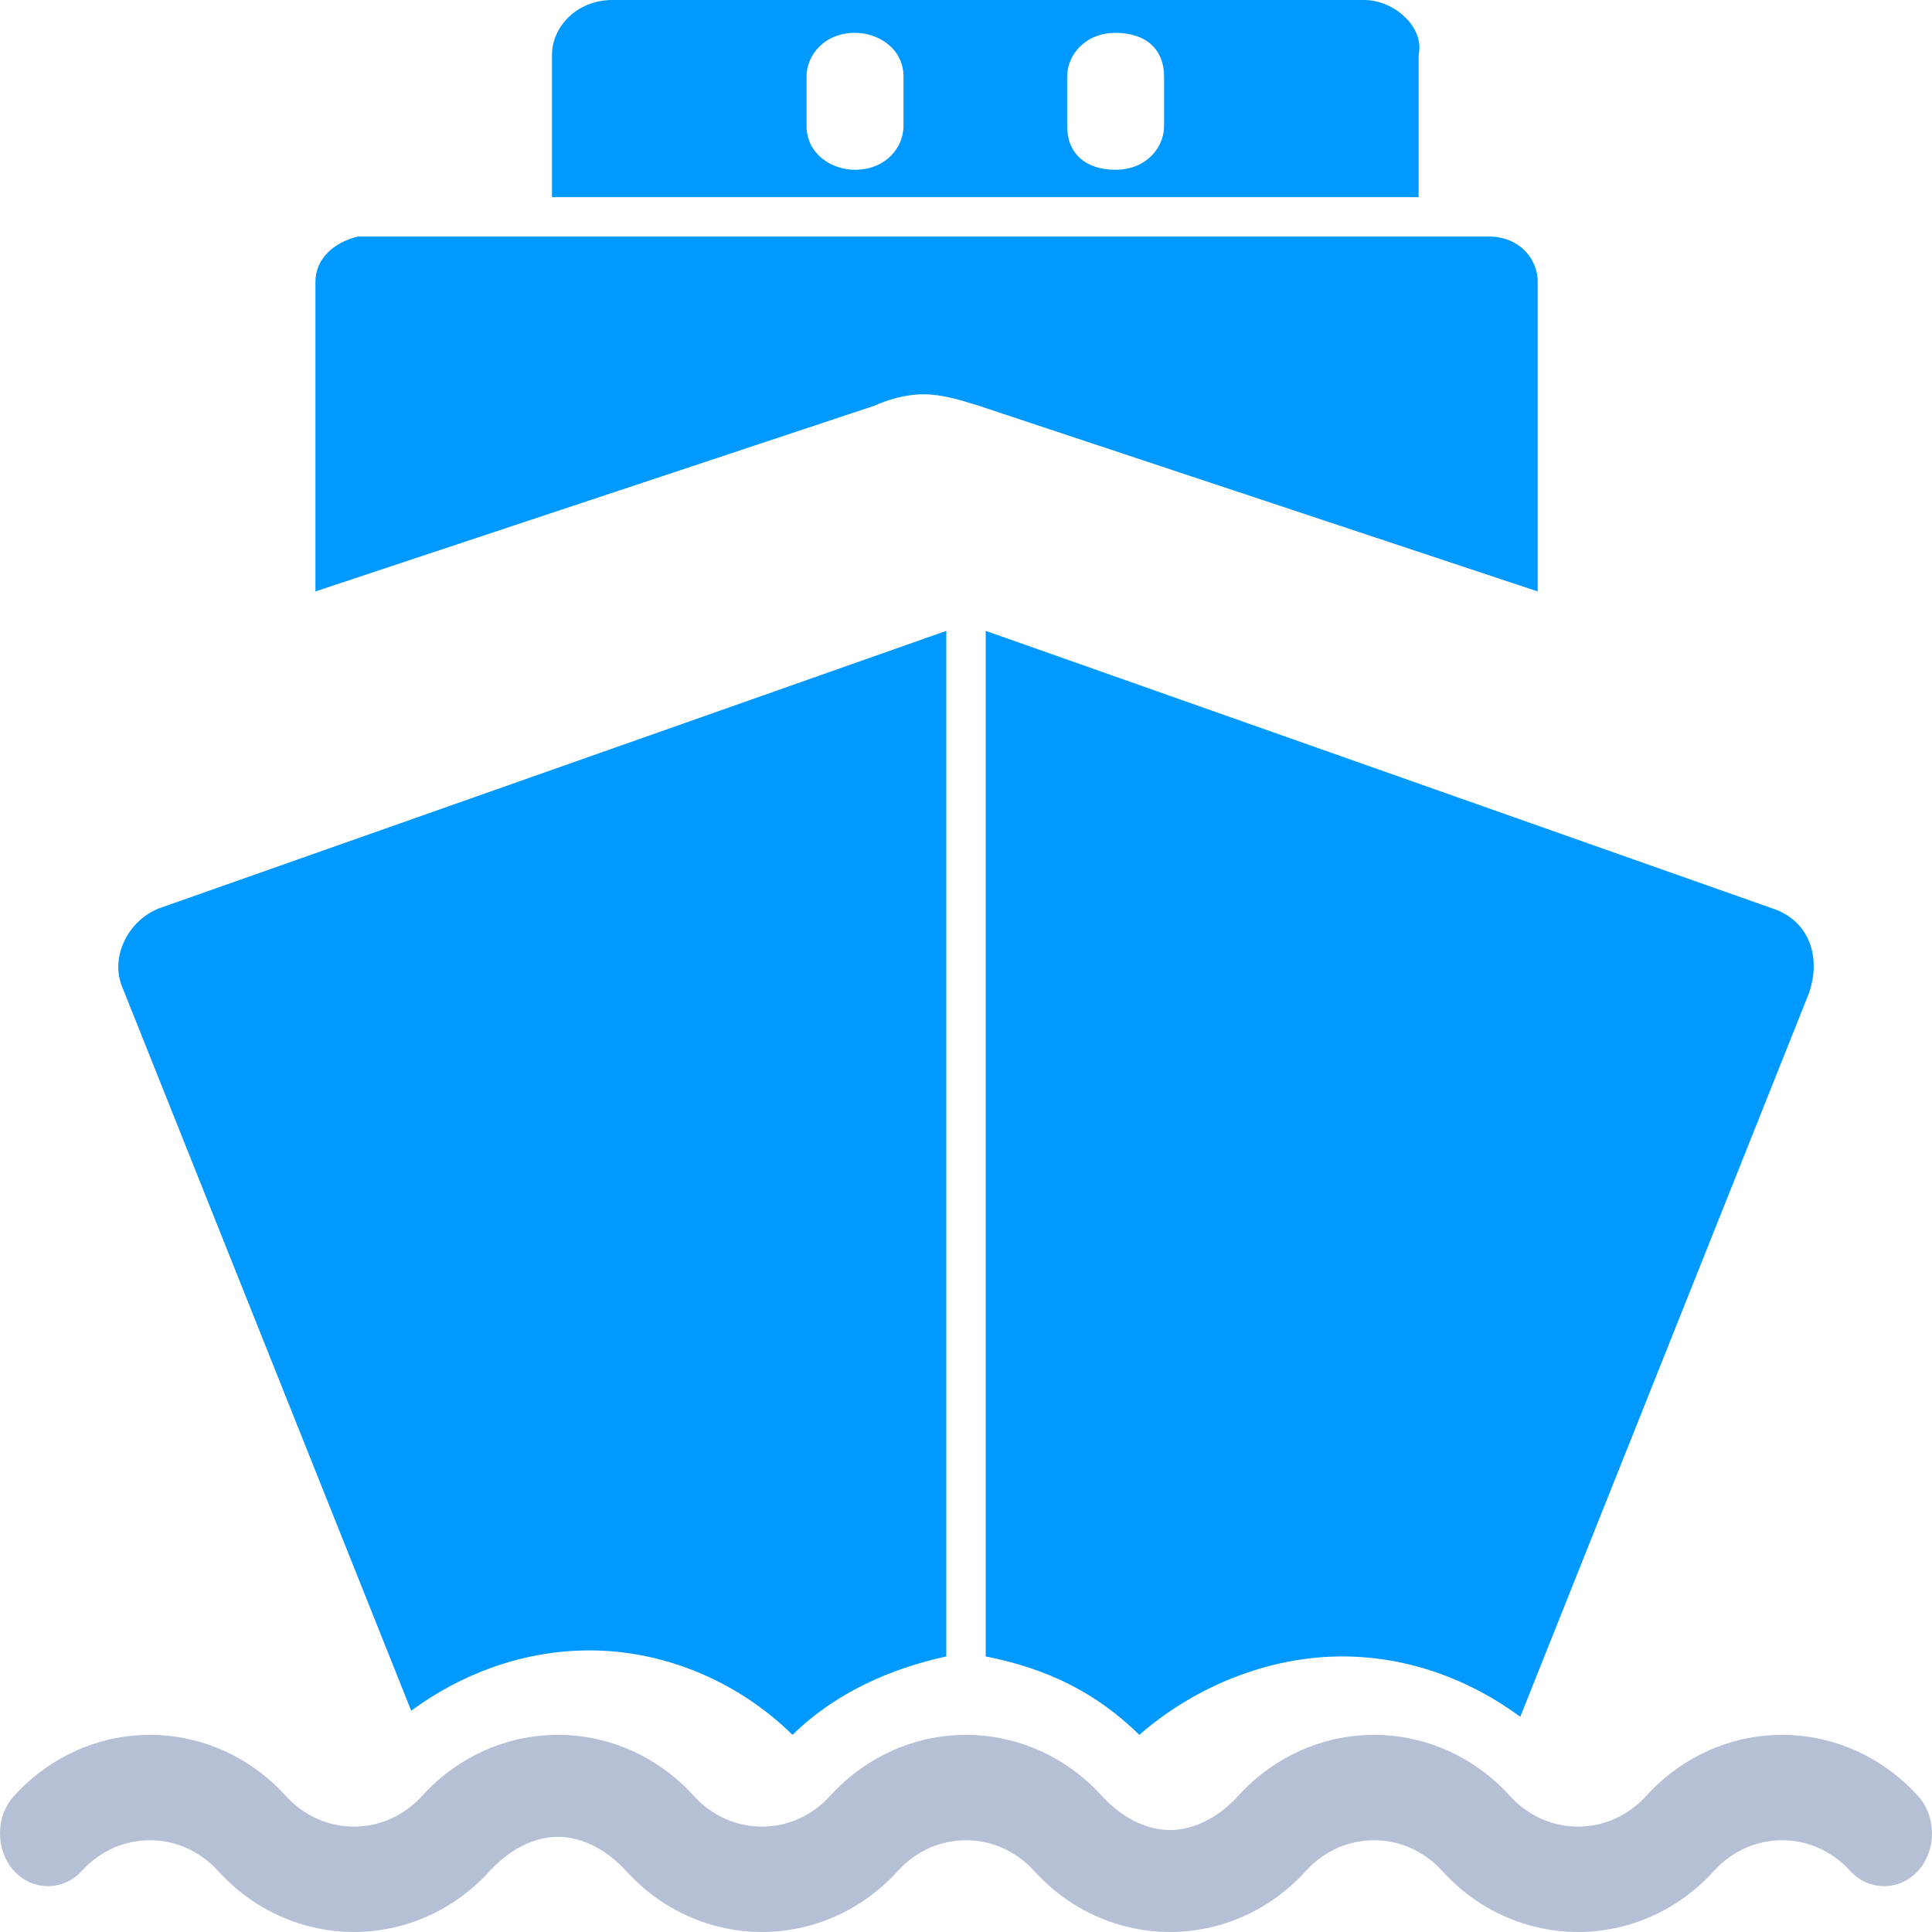 <?xml version="1.0" encoding="UTF-8"?>
<svg width="49px" height="49px" viewBox="0 0 49 49" version="1.1" xmlns="http://www.w3.org/2000/svg" xmlns:xlink="http://www.w3.org/1999/xlink">
    <!-- Generator: Sketch 46.1 (44463) - http://www.bohemiancoding.com/sketch -->
    <title>Page 1</title>
    <desc>Created with Sketch.</desc>
    <defs></defs>
    <g id="Page-1" stroke="none" stroke-width="1" fill="none" fill-rule="evenodd">
        <g id="Help-Center" transform="translate(-694, -819)">
            <g id="Page-1" transform="translate(694, 819)">
                <path d="M34.597,0 L15.537,0 C14.615,0 14,0.694 14,1.389 L14,5 L35.98,5 L35.98,1.389 C36.134,0.694 35.365,0 34.597,0 L34.597,0 Z M22.915,3.194 C22.915,3.75 22.454,4.306 21.685,4.306 C21.071,4.306 20.456,3.889 20.456,3.194 L20.456,1.944 C20.456,1.389 20.917,0.833 21.685,0.833 C22.3,0.833 22.915,1.25 22.915,1.944 L22.915,3.194 Z M29.524,3.194 C29.524,3.75 29.063,4.306 28.295,4.306 C27.526,4.306 27.065,3.889 27.065,3.194 L27.065,1.944 C27.065,1.389 27.526,0.833 28.295,0.833 C29.063,0.833 29.524,1.25 29.524,1.944 L29.524,3.194 Z" id="Fill-1" fill="#0099FF"></path>
                <path d="M40.023,49 C38.769,49 37.514,48.483 36.574,47.448 C35.633,46.414 34.065,46.414 33.124,47.448 C32.183,48.483 30.929,49 29.674,49 C28.42,49 27.166,48.483 26.225,47.448 C25.284,46.414 23.716,46.414 22.775,47.448 C20.894,49.517 17.758,49.517 15.876,47.448 C15.406,46.931 14.778,46.586 14.151,46.586 C13.524,46.586 12.897,46.931 12.426,47.448 C10.545,49.517 7.409,49.517 5.527,47.448 C4.586,46.414 3.018,46.414 2.078,47.448 C1.607,47.966 0.823,47.966 0.353,47.448 C-0.118,46.931 -0.118,46.069 0.353,45.552 C2.234,43.483 5.37,43.483 7.252,45.552 C8.193,46.586 9.761,46.586 10.702,45.552 C11.642,44.517 12.897,44 14.151,44 C15.406,44 16.66,44.517 17.601,45.552 C18.542,46.586 20.11,46.586 21.05,45.552 C22.932,43.483 26.068,43.483 27.95,45.552 C28.42,46.069 29.047,46.414 29.674,46.414 C30.302,46.414 30.929,46.069 31.399,45.552 C33.281,43.483 36.417,43.483 38.298,45.552 C39.239,46.586 40.807,46.586 41.748,45.552 C43.63,43.483 46.766,43.483 48.647,45.552 C49.118,46.069 49.118,46.931 48.647,47.448 C48.177,47.966 47.393,47.966 46.922,47.448 C45.982,46.414 44.414,46.414 43.473,47.448 C42.532,48.483 41.278,49 40.023,49" id="Fill-3" fill="#B5C0D6"></path>
                <path d="M23.423,10 C23.886,10 24.348,10.143 24.811,10.286 L39,15 L39,7.143 C39,6.571 38.537,6 37.766,6 L9.08,6 C8.463,6.143 8,6.571 8,7.143 L8,15 L22.189,10.286 C22.498,10.143 22.96,10 23.423,10" id="Fill-5" fill="#0099FF"></path>
                <path d="M4.034,23.038 C3.254,23.344 2.786,24.262 3.098,25.027 L10.429,43.388 C11.677,42.47 13.237,41.858 14.953,41.858 C16.825,41.858 18.696,42.623 20.1,44 C21.192,42.929 22.596,42.317 24,42.011 L24,16 L4.034,23.038 Z" id="Fill-7" fill="#0099FF"></path>
                <path d="M44.948,23.038 L25,16 L25,42.011 C26.558,42.317 27.805,42.929 28.896,44 C30.299,42.776 32.169,42.011 34.039,42.011 C35.753,42.011 37.312,42.623 38.558,43.541 L45.883,25.18 C46.195,24.262 45.883,23.344 44.948,23.038" id="Fill-9" fill="#0099FF"></path>
            </g>
        </g>
    </g>
</svg>